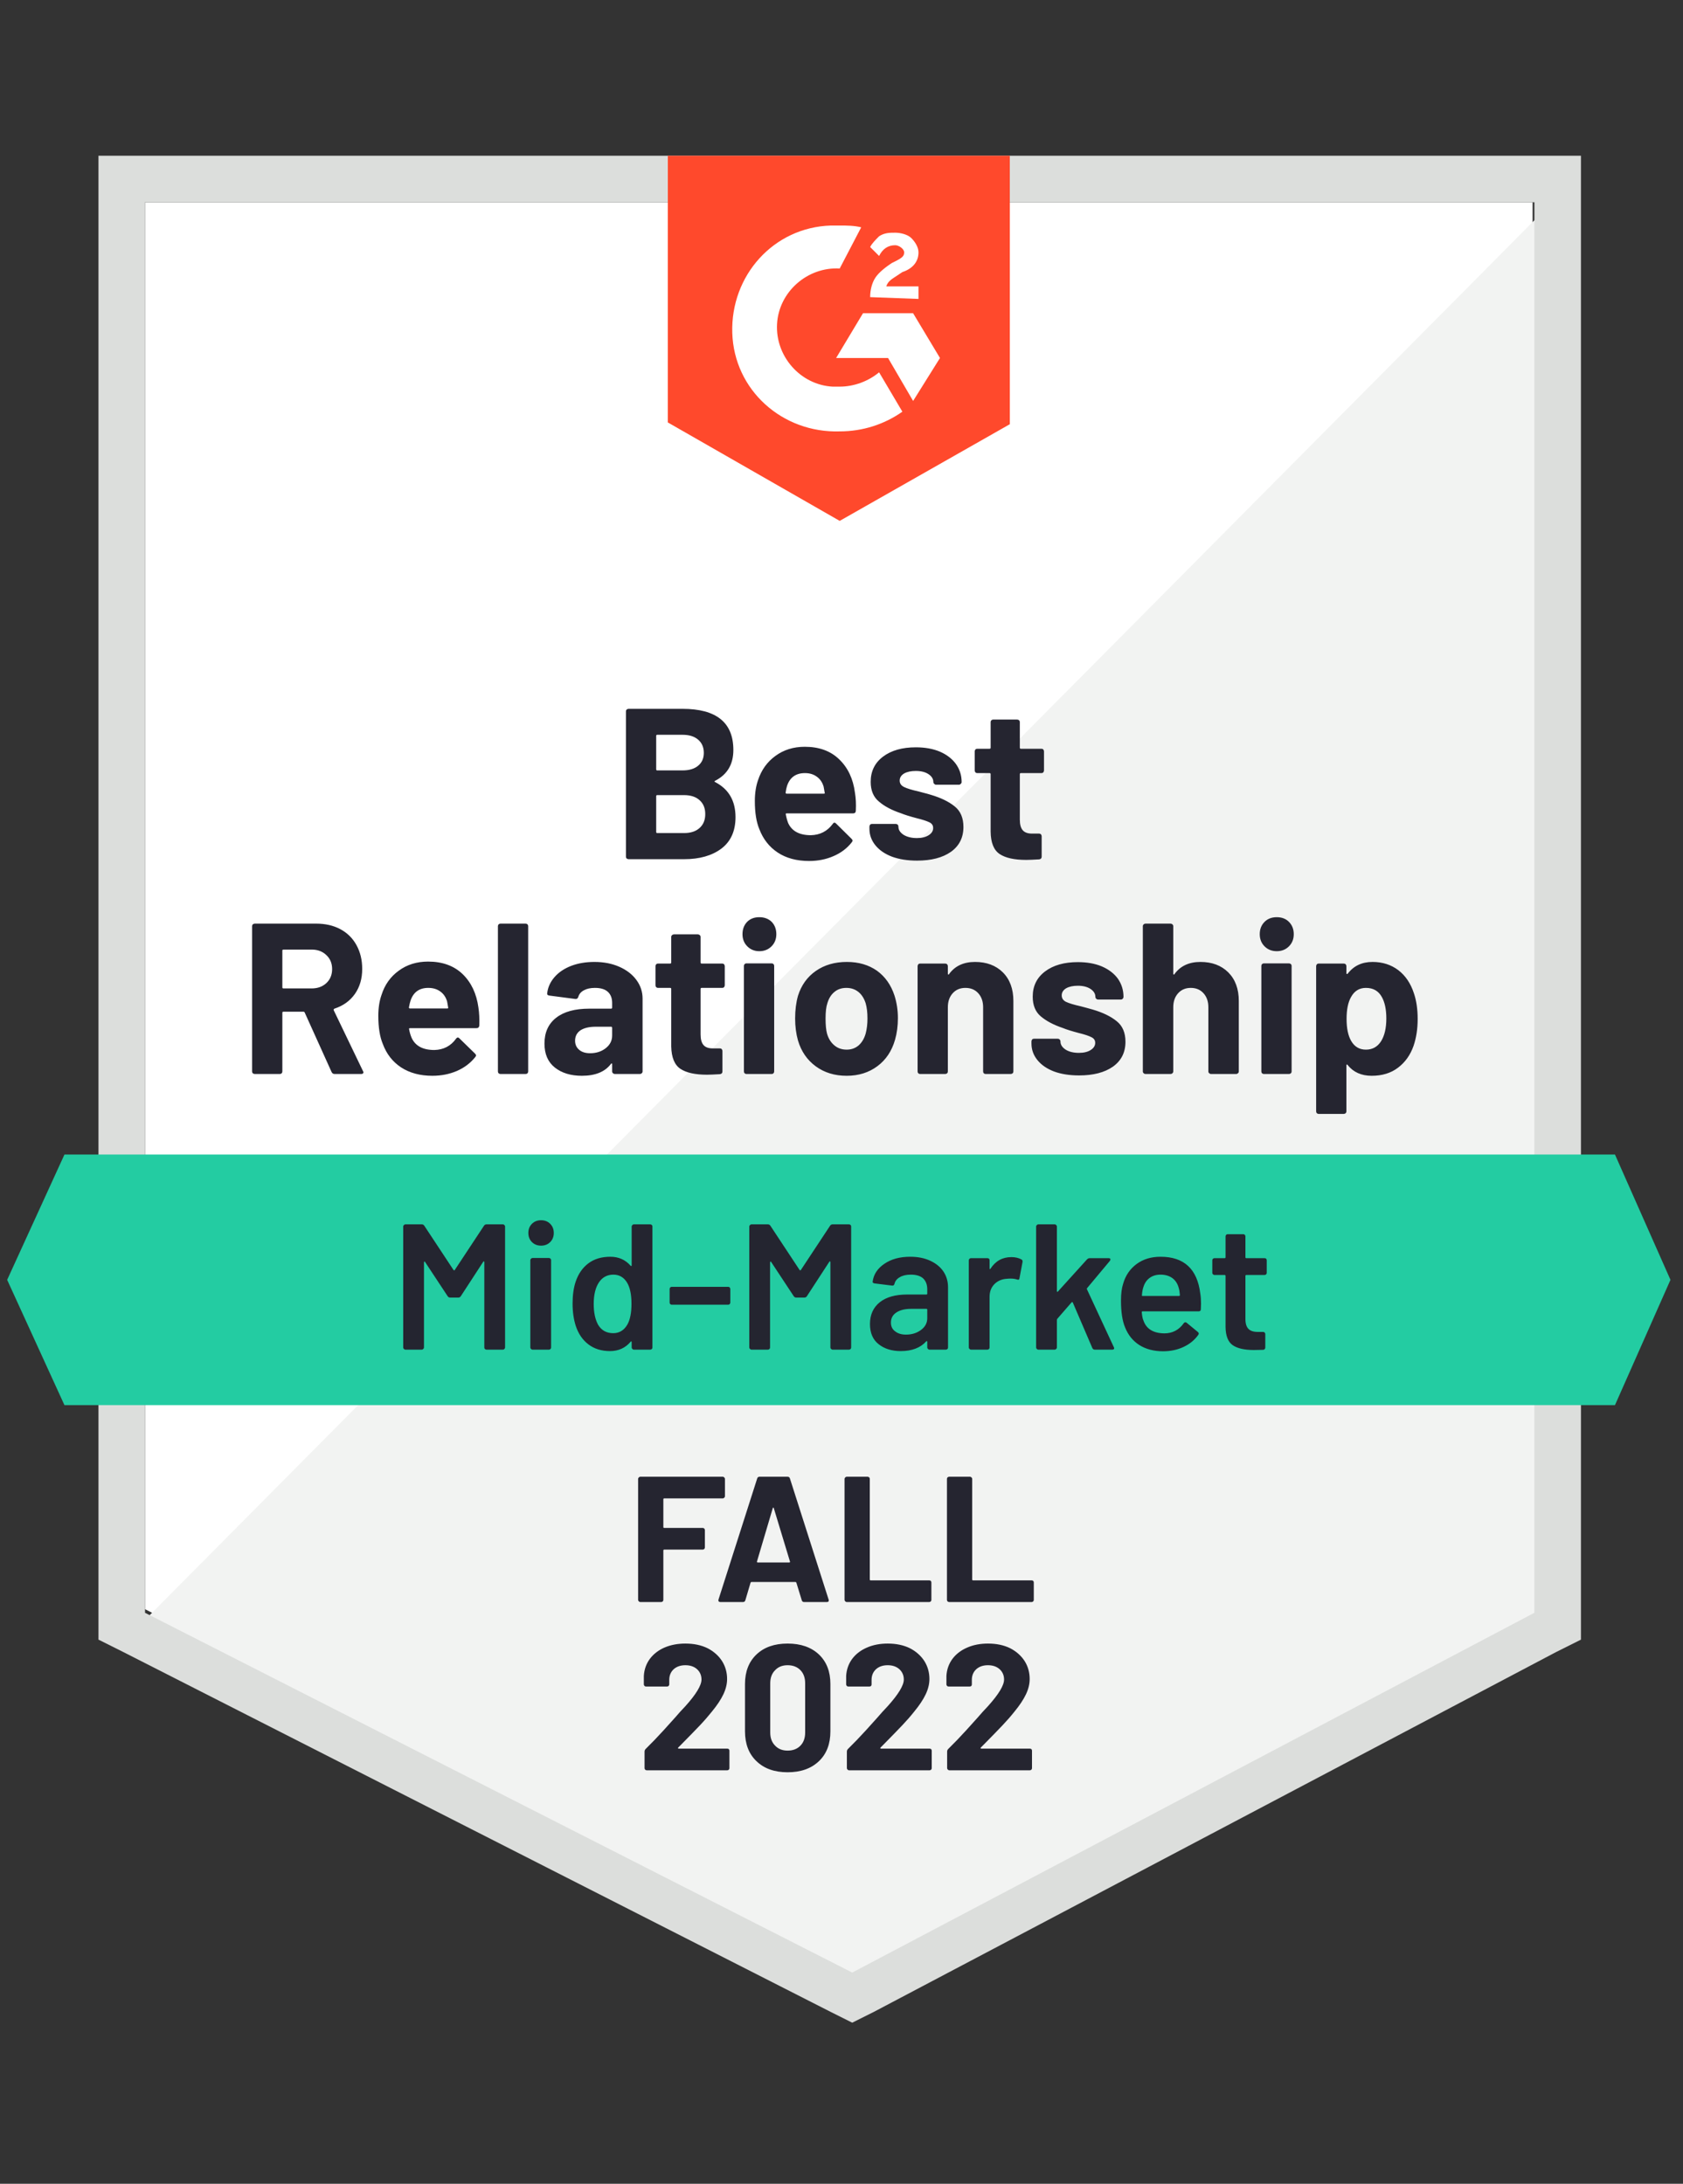 <svg width="94" height="122" viewBox="0 0 94 122" fill="none" xmlns="http://www.w3.org/2000/svg">
<rect x="0" y="0" width="94" height="122" fill="#333333" stroke="none"/>
<path d="M8.1 89.9L47.6 110L85.6 89.9V11.3H8.1V89.9Z" fill="white"/>
<path d="M86.4 11.6L7.3 91.3L48.3 111.6L86.4 92.1V11.6Z" fill="#F2F3F2"/>
<path d="M5.5 37.5V91.6L6.9 92.3L46.4 112.4L47.6 113L48.8 112.4L86.9 92.3L88.3 91.6V8.7H5.5V37.5ZM8.1 90.1V11.3H85.7V90.1L47.6 110.2L8.1 90.1Z" fill="#DCDEDC"/>
<path d="M46.9 12.6C47.3 12.6 47.7 12.6 48.1 12.7L46.9 15C45.1 14.9 43.5 16.3 43.4 18.1C43.3 19.9 44.7 21.5 46.5 21.6H46.9C47.7 21.6 48.5 21.3 49.1 20.8L50.4 23C49.4 23.7 48.2 24.1 46.9 24.1C43.7 24.2 41 21.8 40.9 18.6C40.8 15.4 43.2 12.7 46.4 12.6H46.9ZM51 17.5L52.5 20L51 22.4L49.6 20H46.7L48.2 17.5H51ZM48.6 16.6C48.6 16.2 48.7 15.8 48.9 15.5C49.1 15.2 49.5 14.9 49.8 14.7L50 14.6C50.4 14.4 50.5 14.3 50.5 14.1C50.5 13.9 50.2 13.7 50 13.7C49.6 13.7 49.3 13.9 49.1 14.3L48.6 13.8C48.7 13.6 48.9 13.4 49.1 13.2C49.4 13 49.7 13 50 13C50.3 13 50.7 13.1 50.9 13.3C51.1 13.5 51.3 13.8 51.3 14.1C51.3 14.6 51 15 50.4 15.2L50.1 15.4C49.8 15.6 49.6 15.7 49.5 16H51.3V16.7L48.6 16.6ZM46.9 29.1L56.4 23.7V8.7H37.3V23.6L46.9 29.1Z" fill="#FF492C"/>
<path d="M90.2 64.5H3.6L0.4 71.5L3.6 78.5H90.2L93.3 71.5L90.2 64.5Z" fill="#23CCA2"/>
<path d="M18.69 60C18.61 60 18.553 59.963 18.52 59.89L17.02 56.57C17.007 56.537 16.983 56.52 16.95 56.52H15.83C15.79 56.52 15.77 56.54 15.77 56.58V59.86C15.77 59.9 15.757 59.933 15.73 59.96C15.703 59.987 15.67 60 15.63 60H14.23C14.19 60 14.153 59.987 14.12 59.96C14.093 59.933 14.08 59.9 14.08 59.86V51.74C14.08 51.7 14.093 51.667 14.12 51.64C14.153 51.613 14.19 51.6 14.23 51.6H17.66C18.173 51.6 18.623 51.703 19.01 51.91C19.397 52.117 19.697 52.413 19.91 52.8C20.123 53.187 20.23 53.63 20.23 54.13C20.23 54.677 20.093 55.143 19.82 55.53C19.547 55.917 19.167 56.19 18.68 56.35C18.64 56.37 18.627 56.4 18.64 56.44L20.27 59.83C20.29 59.863 20.3 59.887 20.3 59.9C20.3 59.967 20.257 60 20.17 60H18.69ZM15.83 53.05C15.79 53.05 15.77 53.07 15.77 53.11V55.16C15.77 55.2 15.79 55.22 15.83 55.22H17.41C17.743 55.22 18.017 55.12 18.23 54.92C18.443 54.72 18.55 54.46 18.55 54.14C18.55 53.82 18.443 53.56 18.23 53.36C18.017 53.153 17.743 53.05 17.41 53.05H15.83ZM26.72 56.28C26.767 56.587 26.783 56.927 26.77 57.3C26.757 57.393 26.703 57.44 26.61 57.44H22.9C22.853 57.44 22.837 57.46 22.85 57.5C22.877 57.66 22.923 57.82 22.99 57.98C23.197 58.433 23.62 58.66 24.26 58.66C24.773 58.647 25.177 58.437 25.47 58.03C25.503 57.983 25.54 57.96 25.58 57.96C25.6 57.96 25.627 57.977 25.66 58.01L26.53 58.86C26.57 58.9 26.59 58.937 26.59 58.97C26.59 58.983 26.573 59.013 26.54 59.06C26.273 59.393 25.933 59.65 25.52 59.83C25.1 60.01 24.643 60.1 24.15 60.1C23.463 60.1 22.88 59.943 22.4 59.63C21.927 59.317 21.587 58.88 21.38 58.32C21.213 57.92 21.13 57.397 21.13 56.75C21.13 56.31 21.19 55.92 21.31 55.58C21.49 55.013 21.81 54.563 22.27 54.23C22.73 53.89 23.277 53.72 23.91 53.72C24.71 53.72 25.353 53.953 25.84 54.42C26.32 54.887 26.613 55.507 26.72 56.28ZM23.92 55.19C23.42 55.19 23.09 55.427 22.93 55.9C22.897 56 22.867 56.127 22.84 56.28C22.84 56.32 22.86 56.34 22.9 56.34H24.98C25.027 56.34 25.043 56.32 25.03 56.28C24.99 56.047 24.97 55.933 24.97 55.94C24.897 55.7 24.77 55.517 24.59 55.39C24.41 55.257 24.187 55.19 23.92 55.19ZM27.95 60C27.91 60 27.877 59.987 27.85 59.96C27.823 59.933 27.81 59.9 27.81 59.86V51.74C27.81 51.7 27.823 51.667 27.85 51.64C27.877 51.613 27.91 51.6 27.95 51.6H29.36C29.4 51.6 29.433 51.613 29.46 51.64C29.487 51.667 29.5 51.7 29.5 51.74V59.86C29.5 59.9 29.487 59.933 29.46 59.96C29.433 59.987 29.4 60 29.36 60H27.95ZM33.2 53.74C33.72 53.74 34.183 53.83 34.59 54.01C34.997 54.19 35.313 54.433 35.54 54.74C35.773 55.053 35.89 55.403 35.89 55.79V59.86C35.89 59.9 35.873 59.933 35.84 59.96C35.813 59.987 35.78 60 35.74 60H34.34C34.3 60 34.267 59.987 34.24 59.96C34.207 59.933 34.19 59.9 34.19 59.86V59.46C34.19 59.433 34.183 59.417 34.17 59.41C34.157 59.403 34.14 59.413 34.12 59.44C33.787 59.88 33.247 60.1 32.5 60.1C31.88 60.1 31.377 59.947 30.99 59.64C30.603 59.333 30.41 58.887 30.41 58.3C30.41 57.68 30.627 57.2 31.06 56.86C31.493 56.52 32.11 56.35 32.91 56.35H34.13C34.17 56.35 34.19 56.33 34.19 56.29V56.03C34.19 55.763 34.11 55.557 33.95 55.41C33.79 55.263 33.55 55.19 33.23 55.19C32.983 55.19 32.78 55.233 32.62 55.32C32.453 55.407 32.347 55.53 32.3 55.69C32.273 55.777 32.22 55.817 32.14 55.81L30.69 55.62C30.597 55.607 30.553 55.57 30.56 55.51C30.593 55.177 30.727 54.873 30.96 54.6C31.193 54.327 31.507 54.113 31.9 53.96C32.287 53.813 32.72 53.74 33.2 53.74ZM32.96 58.84C33.3 58.84 33.59 58.747 33.83 58.56C34.07 58.373 34.19 58.137 34.19 57.85V57.42C34.19 57.38 34.17 57.36 34.13 57.36H33.27C32.91 57.36 32.627 57.427 32.42 57.56C32.22 57.7 32.12 57.893 32.12 58.14C32.12 58.353 32.197 58.523 32.35 58.65C32.497 58.777 32.7 58.84 32.96 58.84ZM40.48 55.04C40.48 55.08 40.467 55.117 40.44 55.15C40.413 55.177 40.38 55.19 40.34 55.19H39.19C39.15 55.19 39.13 55.21 39.13 55.25V57.79C39.13 58.057 39.183 58.253 39.29 58.38C39.397 58.507 39.57 58.57 39.81 58.57H40.21C40.25 58.57 40.283 58.583 40.31 58.61C40.337 58.643 40.35 58.68 40.35 58.72V59.86C40.35 59.947 40.303 59.997 40.21 60.01C39.87 60.03 39.63 60.04 39.49 60.04C38.823 60.04 38.327 59.93 38 59.71C37.673 59.49 37.503 59.073 37.49 58.46V55.25C37.49 55.21 37.47 55.19 37.43 55.19H36.75C36.71 55.19 36.677 55.177 36.65 55.15C36.623 55.117 36.61 55.08 36.61 55.04V53.98C36.61 53.94 36.623 53.903 36.65 53.87C36.677 53.843 36.71 53.83 36.75 53.83H37.43C37.47 53.83 37.49 53.81 37.49 53.77V52.34C37.49 52.3 37.507 52.267 37.54 52.24C37.567 52.213 37.6 52.2 37.64 52.2H38.98C39.02 52.2 39.053 52.213 39.08 52.24C39.113 52.267 39.13 52.3 39.13 52.34V53.77C39.13 53.81 39.15 53.83 39.19 53.83H40.34C40.38 53.83 40.413 53.843 40.44 53.87C40.467 53.903 40.48 53.94 40.48 53.98V55.04ZM42.41 53.14C42.143 53.14 41.92 53.05 41.74 52.87C41.56 52.69 41.47 52.463 41.47 52.19C41.47 51.91 41.557 51.68 41.73 51.5C41.903 51.327 42.13 51.24 42.41 51.24C42.69 51.24 42.92 51.327 43.1 51.5C43.273 51.68 43.36 51.91 43.36 52.19C43.36 52.463 43.27 52.69 43.09 52.87C42.91 53.05 42.683 53.14 42.41 53.14ZM41.69 60C41.65 60 41.617 59.987 41.59 59.96C41.563 59.933 41.55 59.9 41.55 59.86V53.96C41.55 53.92 41.563 53.887 41.59 53.86C41.617 53.833 41.65 53.82 41.69 53.82H43.1C43.14 53.82 43.173 53.833 43.2 53.86C43.227 53.887 43.24 53.92 43.24 53.96V59.86C43.24 59.9 43.227 59.933 43.2 59.96C43.173 59.987 43.14 60 43.1 60H41.69ZM47.29 60.1C46.617 60.1 46.04 59.923 45.56 59.57C45.08 59.217 44.75 58.737 44.57 58.13C44.463 57.75 44.41 57.34 44.41 56.9C44.41 56.433 44.463 56.01 44.57 55.63C44.757 55.037 45.09 54.573 45.57 54.24C46.05 53.907 46.627 53.74 47.3 53.74C47.953 53.74 48.513 53.903 48.98 54.23C49.44 54.563 49.767 55.027 49.96 55.62C50.087 56.02 50.15 56.44 50.15 56.88C50.15 57.313 50.097 57.717 49.99 58.09C49.81 58.717 49.483 59.207 49.01 59.56C48.53 59.92 47.957 60.1 47.29 60.1ZM47.29 58.64C47.55 58.64 47.773 58.56 47.96 58.4C48.14 58.24 48.27 58.02 48.35 57.74C48.417 57.487 48.45 57.207 48.45 56.9C48.45 56.567 48.417 56.283 48.35 56.05C48.263 55.777 48.13 55.567 47.95 55.42C47.763 55.267 47.537 55.19 47.27 55.19C47.003 55.19 46.78 55.267 46.6 55.42C46.42 55.567 46.29 55.777 46.21 56.05C46.143 56.243 46.11 56.527 46.11 56.9C46.11 57.26 46.137 57.54 46.19 57.74C46.27 58.02 46.407 58.24 46.6 58.4C46.787 58.56 47.017 58.64 47.29 58.64ZM54.46 53.74C55.1 53.74 55.617 53.933 56.01 54.32C56.403 54.713 56.6 55.247 56.6 55.92V59.86C56.6 59.9 56.587 59.933 56.56 59.96C56.527 59.987 56.49 60 56.45 60H55.05C55.01 60 54.977 59.987 54.95 59.96C54.923 59.933 54.91 59.9 54.91 59.86V56.27C54.91 55.95 54.82 55.69 54.64 55.49C54.46 55.29 54.22 55.19 53.92 55.19C53.627 55.19 53.39 55.29 53.21 55.49C53.03 55.69 52.94 55.95 52.94 56.27V59.86C52.94 59.9 52.927 59.933 52.9 59.96C52.867 59.987 52.83 60 52.79 60H51.39C51.35 60 51.317 59.987 51.29 59.96C51.263 59.933 51.25 59.9 51.25 59.86V53.98C51.25 53.94 51.263 53.903 51.29 53.87C51.317 53.843 51.35 53.83 51.39 53.83H52.79C52.83 53.83 52.867 53.843 52.9 53.87C52.927 53.903 52.94 53.94 52.94 53.98V54.4C52.94 54.42 52.947 54.433 52.96 54.44C52.98 54.453 52.993 54.45 53 54.43C53.327 53.97 53.813 53.74 54.46 53.74ZM60.27 60.08C59.737 60.08 59.27 60.007 58.87 59.86C58.47 59.707 58.16 59.493 57.94 59.22C57.72 58.947 57.61 58.64 57.61 58.3V58.18C57.61 58.14 57.623 58.103 57.65 58.07C57.677 58.043 57.71 58.03 57.75 58.03H59.08C59.12 58.03 59.153 58.043 59.18 58.07C59.213 58.103 59.23 58.14 59.23 58.18V58.19C59.23 58.363 59.327 58.513 59.52 58.64C59.713 58.76 59.96 58.82 60.26 58.82C60.533 58.82 60.753 58.767 60.92 58.66C61.087 58.553 61.17 58.42 61.17 58.26C61.17 58.113 61.097 58.007 60.95 57.94C60.81 57.867 60.577 57.79 60.25 57.71C59.87 57.61 59.573 57.517 59.36 57.43C58.847 57.257 58.437 57.04 58.13 56.78C57.83 56.527 57.68 56.16 57.68 55.68C57.68 55.087 57.91 54.617 58.37 54.27C58.83 53.923 59.44 53.75 60.2 53.75C60.713 53.75 61.16 53.83 61.54 53.99C61.927 54.157 62.227 54.387 62.44 54.68C62.647 54.98 62.75 55.317 62.75 55.69C62.75 55.73 62.737 55.763 62.71 55.79C62.683 55.823 62.65 55.84 62.61 55.84H61.33C61.29 55.84 61.253 55.823 61.22 55.79C61.193 55.763 61.18 55.73 61.18 55.69C61.18 55.517 61.09 55.37 60.91 55.25C60.73 55.13 60.493 55.07 60.2 55.07C59.933 55.07 59.717 55.117 59.55 55.21C59.383 55.31 59.3 55.443 59.3 55.61C59.3 55.77 59.38 55.89 59.54 55.97C59.707 56.05 59.983 56.133 60.37 56.22C60.457 56.247 60.557 56.273 60.67 56.3C60.777 56.327 60.897 56.36 61.03 56.4C61.597 56.567 62.043 56.783 62.37 57.05C62.697 57.31 62.86 57.693 62.86 58.2C62.86 58.793 62.627 59.257 62.16 59.59C61.693 59.917 61.063 60.08 60.27 60.08ZM67.05 53.74C67.69 53.74 68.207 53.933 68.6 54.32C68.993 54.713 69.19 55.247 69.19 55.92V59.86C69.19 59.9 69.173 59.933 69.14 59.96C69.113 59.987 69.08 60 69.04 60H67.64C67.6 60 67.567 59.987 67.54 59.96C67.507 59.933 67.49 59.9 67.49 59.86V56.27C67.49 55.95 67.4 55.69 67.22 55.49C67.04 55.29 66.803 55.19 66.51 55.19C66.217 55.19 65.98 55.29 65.8 55.49C65.62 55.69 65.53 55.95 65.53 56.27V59.86C65.53 59.9 65.513 59.933 65.48 59.96C65.453 59.987 65.42 60 65.38 60H63.98C63.94 60 63.907 59.987 63.88 59.96C63.847 59.933 63.83 59.9 63.83 59.86V51.74C63.83 51.7 63.847 51.667 63.88 51.64C63.907 51.613 63.94 51.6 63.98 51.6H65.38C65.42 51.6 65.453 51.613 65.48 51.64C65.513 51.667 65.53 51.7 65.53 51.74V54.4C65.53 54.42 65.537 54.433 65.55 54.44C65.563 54.453 65.577 54.45 65.59 54.43C65.917 53.97 66.403 53.74 67.05 53.74ZM71.31 53.14C71.037 53.14 70.81 53.05 70.63 52.87C70.45 52.69 70.36 52.463 70.36 52.19C70.36 51.91 70.45 51.68 70.63 51.5C70.803 51.327 71.03 51.24 71.31 51.24C71.59 51.24 71.817 51.327 71.99 51.5C72.17 51.68 72.26 51.91 72.26 52.19C72.26 52.463 72.17 52.69 71.99 52.87C71.81 53.05 71.583 53.14 71.31 53.14ZM70.59 60C70.55 60 70.517 59.987 70.49 59.96C70.463 59.933 70.45 59.9 70.45 59.86V53.96C70.45 53.92 70.463 53.887 70.49 53.86C70.517 53.833 70.55 53.82 70.59 53.82H71.99C72.03 53.82 72.067 53.833 72.1 53.86C72.127 53.887 72.14 53.92 72.14 53.96V59.86C72.14 59.9 72.127 59.933 72.1 59.96C72.067 59.987 72.03 60 71.99 60H70.59ZM78.97 55.49C79.11 55.897 79.18 56.377 79.18 56.93C79.18 57.483 79.103 57.983 78.95 58.43C78.77 58.943 78.48 59.35 78.08 59.65C77.687 59.95 77.197 60.1 76.61 60.1C76.037 60.1 75.59 59.9 75.27 59.5C75.257 59.473 75.24 59.463 75.22 59.47C75.207 59.477 75.2 59.493 75.2 59.52V62.09C75.2 62.13 75.187 62.163 75.16 62.19C75.127 62.217 75.09 62.23 75.05 62.23H73.65C73.61 62.23 73.577 62.217 73.55 62.19C73.523 62.163 73.51 62.13 73.51 62.09V53.98C73.51 53.94 73.523 53.903 73.55 53.87C73.577 53.843 73.61 53.83 73.65 53.83H75.05C75.09 53.83 75.127 53.843 75.16 53.87C75.187 53.903 75.2 53.94 75.2 53.98V54.37C75.2 54.397 75.207 54.41 75.22 54.41C75.24 54.417 75.257 54.413 75.27 54.4C75.603 53.96 76.067 53.74 76.66 53.74C77.213 53.74 77.693 53.893 78.1 54.2C78.5 54.507 78.79 54.937 78.97 55.49ZM77.13 58.18C77.33 57.867 77.43 57.44 77.43 56.9C77.43 56.4 77.347 56 77.18 55.7C76.993 55.36 76.697 55.19 76.29 55.19C75.923 55.19 75.647 55.36 75.46 55.7C75.293 55.993 75.21 56.4 75.21 56.92C75.21 57.453 75.297 57.867 75.47 58.16C75.657 58.48 75.93 58.64 76.29 58.64C76.65 58.64 76.93 58.487 77.13 58.18ZM39.94 43.62C39.893 43.647 39.893 43.67 39.94 43.69C40.7 44.083 41.08 44.737 41.08 45.65C41.08 46.423 40.817 47.01 40.29 47.41C39.763 47.803 39.07 48 38.21 48H35.11C35.07 48 35.033 47.987 35 47.96C34.973 47.933 34.96 47.9 34.96 47.86V39.74C34.96 39.7 34.973 39.667 35 39.64C35.033 39.613 35.07 39.6 35.11 39.6H38.12C40.013 39.6 40.96 40.367 40.96 41.9C40.96 42.7 40.62 43.273 39.94 43.62ZM36.71 41.05C36.67 41.05 36.65 41.07 36.65 41.11V42.98C36.65 43.02 36.67 43.04 36.71 43.04H38.12C38.493 43.04 38.783 42.953 38.99 42.78C39.203 42.607 39.31 42.367 39.31 42.06C39.31 41.747 39.203 41.5 38.99 41.32C38.783 41.14 38.493 41.05 38.12 41.05H36.71ZM38.21 46.54C38.583 46.54 38.873 46.443 39.08 46.25C39.287 46.063 39.39 45.807 39.39 45.48C39.39 45.153 39.287 44.897 39.08 44.71C38.873 44.517 38.58 44.42 38.2 44.42H36.71C36.67 44.42 36.65 44.44 36.65 44.48V46.48C36.65 46.52 36.67 46.54 36.71 46.54H38.21ZM47.75 44.28C47.803 44.587 47.82 44.927 47.8 45.3C47.793 45.393 47.743 45.44 47.65 45.44H43.94C43.893 45.44 43.877 45.46 43.89 45.5C43.917 45.66 43.96 45.82 44.02 45.98C44.227 46.433 44.65 46.66 45.29 46.66C45.803 46.647 46.21 46.437 46.51 46.03C46.537 45.983 46.57 45.96 46.61 45.96C46.637 45.96 46.667 45.977 46.7 46.01L47.56 46.86C47.6 46.9 47.62 46.937 47.62 46.97C47.62 46.983 47.603 47.013 47.57 47.06C47.31 47.393 46.97 47.65 46.55 47.83C46.137 48.01 45.683 48.1 45.19 48.1C44.497 48.1 43.913 47.943 43.44 47.63C42.967 47.317 42.623 46.88 42.41 46.32C42.243 45.92 42.16 45.397 42.16 44.75C42.16 44.31 42.22 43.92 42.34 43.58C42.527 43.013 42.85 42.563 43.31 42.23C43.77 41.89 44.317 41.72 44.95 41.72C45.75 41.72 46.39 41.953 46.87 42.42C47.357 42.887 47.65 43.507 47.75 44.28ZM44.96 43.19C44.453 43.19 44.12 43.427 43.96 43.9C43.927 44 43.9 44.127 43.88 44.28C43.88 44.32 43.9 44.34 43.94 44.34H46.01C46.063 44.34 46.08 44.32 46.06 44.28C46.02 44.047 46 43.933 46 43.94C45.927 43.7 45.8 43.517 45.62 43.39C45.44 43.257 45.22 43.19 44.96 43.19ZM51.22 48.08C50.687 48.08 50.22 48.007 49.82 47.86C49.42 47.707 49.11 47.493 48.89 47.22C48.67 46.947 48.56 46.64 48.56 46.3V46.18C48.56 46.14 48.573 46.103 48.6 46.07C48.627 46.043 48.66 46.03 48.7 46.03H50.03C50.07 46.03 50.107 46.043 50.14 46.07C50.167 46.103 50.18 46.14 50.18 46.18V46.19C50.18 46.363 50.277 46.513 50.47 46.64C50.67 46.76 50.917 46.82 51.21 46.82C51.483 46.82 51.703 46.767 51.87 46.66C52.037 46.553 52.12 46.42 52.12 46.26C52.12 46.113 52.05 46.007 51.91 45.94C51.763 45.867 51.527 45.79 51.2 45.71C50.82 45.61 50.523 45.517 50.31 45.43C49.797 45.257 49.39 45.04 49.09 44.78C48.783 44.527 48.63 44.16 48.63 43.68C48.63 43.087 48.86 42.617 49.32 42.27C49.78 41.923 50.39 41.75 51.15 41.75C51.663 41.75 52.11 41.83 52.49 41.99C52.877 42.157 53.177 42.387 53.39 42.68C53.603 42.98 53.71 43.317 53.71 43.69C53.71 43.73 53.693 43.763 53.66 43.79C53.633 43.823 53.6 43.84 53.56 43.84H52.28C52.24 43.84 52.207 43.823 52.18 43.79C52.147 43.763 52.13 43.73 52.13 43.69C52.13 43.517 52.04 43.37 51.86 43.25C51.68 43.13 51.443 43.07 51.15 43.07C50.883 43.07 50.667 43.117 50.5 43.21C50.333 43.31 50.25 43.443 50.25 43.61C50.25 43.77 50.333 43.89 50.5 43.97C50.66 44.05 50.933 44.133 51.32 44.22C51.407 44.247 51.507 44.273 51.62 44.3C51.733 44.327 51.853 44.36 51.98 44.4C52.547 44.567 52.993 44.783 53.32 45.05C53.647 45.31 53.81 45.693 53.81 46.2C53.81 46.793 53.577 47.257 53.11 47.59C52.643 47.917 52.013 48.08 51.22 48.08ZM58.31 43.04C58.31 43.08 58.297 43.117 58.27 43.15C58.243 43.177 58.21 43.19 58.17 43.19H57.02C56.98 43.19 56.96 43.21 56.96 43.25V45.79C56.96 46.057 57.013 46.253 57.12 46.38C57.227 46.507 57.4 46.57 57.64 46.57H58.04C58.08 46.57 58.113 46.583 58.14 46.61C58.167 46.643 58.18 46.68 58.18 46.72V47.86C58.18 47.947 58.133 47.997 58.04 48.01C57.7 48.03 57.46 48.04 57.32 48.04C56.653 48.04 56.157 47.93 55.83 47.71C55.503 47.49 55.337 47.073 55.33 46.46V43.25C55.33 43.21 55.31 43.19 55.27 43.19H54.58C54.54 43.19 54.507 43.177 54.48 43.15C54.453 43.117 54.44 43.08 54.44 43.04V41.98C54.44 41.94 54.453 41.903 54.48 41.87C54.507 41.843 54.54 41.83 54.58 41.83H55.27C55.31 41.83 55.33 41.81 55.33 41.77V40.34C55.33 40.3 55.343 40.267 55.37 40.24C55.397 40.213 55.43 40.2 55.47 40.2H56.81C56.85 40.2 56.887 40.213 56.92 40.24C56.947 40.267 56.96 40.3 56.96 40.34V41.77C56.96 41.81 56.98 41.83 57.02 41.83H58.17C58.21 41.83 58.243 41.843 58.27 41.87C58.297 41.903 58.31 41.94 58.31 41.98V43.04Z" fill="#252530"/>
<path d="M27.03 68.48C27.063 68.427 27.11 68.4 27.17 68.4H28.09C28.123 68.4 28.15 68.413 28.17 68.44C28.197 68.46 28.21 68.487 28.21 68.52V75.28C28.21 75.313 28.197 75.34 28.17 75.36C28.15 75.387 28.123 75.4 28.09 75.4H27.17C27.137 75.4 27.107 75.387 27.08 75.36C27.06 75.34 27.05 75.313 27.05 75.28V70.51C27.05 70.49 27.043 70.477 27.03 70.47C27.01 70.463 26.997 70.47 26.99 70.49L25.74 72.41C25.707 72.463 25.66 72.49 25.6 72.49H25.14C25.08 72.49 25.033 72.463 25 72.41L23.74 70.5C23.733 70.48 23.723 70.473 23.71 70.48C23.69 70.487 23.68 70.5 23.68 70.52V75.28C23.68 75.313 23.667 75.34 23.64 75.36C23.62 75.387 23.593 75.4 23.56 75.4H22.64C22.607 75.4 22.58 75.387 22.56 75.36C22.533 75.34 22.52 75.313 22.52 75.28V68.52C22.52 68.487 22.533 68.46 22.56 68.44C22.58 68.413 22.607 68.4 22.64 68.4H23.56C23.62 68.4 23.667 68.427 23.7 68.48L25.33 70.95C25.343 70.963 25.357 70.97 25.37 70.97C25.383 70.97 25.393 70.963 25.4 70.95L27.03 68.48ZM30.22 69.59C30.013 69.59 29.843 69.523 29.71 69.39C29.577 69.257 29.51 69.087 29.51 68.88C29.51 68.673 29.577 68.503 29.71 68.37C29.843 68.237 30.013 68.17 30.22 68.17C30.427 68.17 30.597 68.237 30.73 68.37C30.863 68.503 30.93 68.673 30.93 68.88C30.93 69.087 30.863 69.257 30.73 69.39C30.597 69.523 30.427 69.59 30.22 69.59ZM29.74 75.4C29.707 75.4 29.68 75.387 29.66 75.36C29.633 75.34 29.62 75.313 29.62 75.28V70.4C29.62 70.367 29.633 70.34 29.66 70.32C29.68 70.293 29.707 70.28 29.74 70.28H30.66C30.693 70.28 30.723 70.293 30.75 70.32C30.77 70.34 30.78 70.367 30.78 70.4V75.28C30.78 75.313 30.77 75.34 30.75 75.36C30.723 75.387 30.693 75.4 30.66 75.4H29.74ZM35.28 68.52C35.28 68.487 35.293 68.46 35.32 68.44C35.34 68.413 35.367 68.4 35.4 68.4H36.32C36.353 68.4 36.383 68.413 36.41 68.44C36.43 68.46 36.44 68.487 36.44 68.52V75.28C36.44 75.313 36.43 75.34 36.41 75.36C36.383 75.387 36.353 75.4 36.32 75.4H35.4C35.367 75.4 35.34 75.387 35.32 75.36C35.293 75.34 35.28 75.313 35.28 75.28V74.98C35.28 74.96 35.273 74.947 35.26 74.94C35.247 74.933 35.233 74.94 35.22 74.96C34.927 75.307 34.543 75.48 34.07 75.48C33.597 75.48 33.197 75.357 32.87 75.11C32.543 74.863 32.307 74.52 32.16 74.08C32.04 73.707 31.98 73.29 31.98 72.83C31.98 72.357 32.037 71.95 32.15 71.61C32.297 71.17 32.533 70.827 32.86 70.58C33.187 70.333 33.597 70.21 34.09 70.21C34.55 70.21 34.927 70.377 35.22 70.71C35.233 70.723 35.247 70.73 35.26 70.73C35.273 70.723 35.28 70.71 35.28 70.69V68.52ZM35.04 74C35.193 73.727 35.27 73.34 35.27 72.84C35.27 72.32 35.187 71.923 35.02 71.65C34.84 71.357 34.587 71.21 34.26 71.21C33.92 71.21 33.653 71.35 33.46 71.63C33.26 71.923 33.16 72.33 33.16 72.85C33.16 73.317 33.24 73.7 33.4 74C33.587 74.32 33.87 74.48 34.25 74.48C34.59 74.48 34.853 74.32 35.04 74ZM37.52 72.89C37.487 72.89 37.46 72.88 37.44 72.86C37.413 72.833 37.4 72.803 37.4 72.77V72.01C37.4 71.977 37.413 71.947 37.44 71.92C37.46 71.9 37.487 71.89 37.52 71.89H40.67C40.703 71.89 40.73 71.9 40.75 71.92C40.777 71.947 40.79 71.977 40.79 72.01V72.77C40.79 72.803 40.777 72.833 40.75 72.86C40.73 72.88 40.703 72.89 40.67 72.89H37.52ZM46.36 68.48C46.393 68.427 46.44 68.4 46.5 68.4H47.42C47.453 68.4 47.483 68.413 47.51 68.44C47.53 68.46 47.54 68.487 47.54 68.52V75.28C47.54 75.313 47.53 75.34 47.51 75.36C47.483 75.387 47.453 75.4 47.42 75.4H46.5C46.467 75.4 46.44 75.387 46.42 75.36C46.393 75.34 46.38 75.313 46.38 75.28V70.51C46.38 70.49 46.373 70.477 46.36 70.47C46.34 70.463 46.327 70.47 46.32 70.49L45.07 72.41C45.037 72.463 44.99 72.49 44.93 72.49H44.47C44.41 72.49 44.363 72.463 44.33 72.41L43.07 70.5C43.063 70.48 43.053 70.473 43.04 70.48C43.02 70.487 43.01 70.5 43.01 70.52V75.28C43.01 75.313 43 75.34 42.98 75.36C42.953 75.387 42.923 75.4 42.89 75.4H41.97C41.937 75.4 41.91 75.387 41.89 75.36C41.863 75.34 41.85 75.313 41.85 75.28V68.52C41.85 68.487 41.863 68.46 41.89 68.44C41.91 68.413 41.937 68.4 41.97 68.4H42.89C42.95 68.4 42.997 68.427 43.03 68.48L44.66 70.95C44.673 70.963 44.687 70.97 44.7 70.97C44.713 70.97 44.723 70.963 44.73 70.95L46.36 68.48ZM50.84 70.21C51.26 70.21 51.63 70.283 51.95 70.43C52.27 70.577 52.517 70.777 52.69 71.03C52.863 71.29 52.95 71.583 52.95 71.91V75.28C52.95 75.313 52.94 75.34 52.92 75.36C52.893 75.387 52.863 75.4 52.83 75.4H51.91C51.877 75.4 51.85 75.387 51.83 75.36C51.803 75.34 51.79 75.313 51.79 75.28V74.96C51.79 74.94 51.783 74.927 51.77 74.92C51.757 74.92 51.743 74.927 51.73 74.94C51.403 75.3 50.93 75.48 50.31 75.48C49.81 75.48 49.4 75.353 49.08 75.1C48.753 74.847 48.59 74.47 48.59 73.97C48.59 73.45 48.773 73.043 49.14 72.75C49.5 72.463 50.01 72.32 50.67 72.32H51.74C51.773 72.32 51.79 72.303 51.79 72.27V72.03C51.79 71.77 51.713 71.567 51.56 71.42C51.407 71.28 51.177 71.21 50.87 71.21C50.617 71.21 50.413 71.257 50.26 71.35C50.1 71.437 50 71.56 49.96 71.72C49.94 71.8 49.893 71.833 49.82 71.82L48.85 71.7C48.817 71.693 48.79 71.683 48.77 71.67C48.743 71.65 48.733 71.627 48.74 71.6C48.793 71.193 49.013 70.86 49.4 70.6C49.78 70.34 50.26 70.21 50.84 70.21ZM50.6 74.56C50.927 74.56 51.207 74.473 51.44 74.3C51.673 74.127 51.79 73.907 51.79 73.64V73.17C51.79 73.137 51.773 73.12 51.74 73.12H50.9C50.547 73.12 50.27 73.187 50.07 73.32C49.863 73.453 49.76 73.643 49.76 73.89C49.76 74.103 49.84 74.267 50 74.38C50.153 74.5 50.353 74.56 50.6 74.56ZM56.49 70.23C56.703 70.23 56.89 70.273 57.05 70.36C57.103 70.387 57.123 70.437 57.11 70.51L56.94 71.41C56.933 71.49 56.887 71.513 56.8 71.48C56.7 71.447 56.583 71.43 56.45 71.43C56.363 71.43 56.297 71.433 56.25 71.44C55.97 71.453 55.737 71.55 55.55 71.73C55.363 71.917 55.27 72.157 55.27 72.45V75.28C55.27 75.313 55.26 75.34 55.24 75.36C55.213 75.387 55.183 75.4 55.15 75.4H54.23C54.197 75.4 54.17 75.387 54.15 75.36C54.123 75.34 54.11 75.313 54.11 75.28V70.41C54.11 70.377 54.123 70.347 54.15 70.32C54.17 70.3 54.197 70.29 54.23 70.29H55.15C55.183 70.29 55.213 70.3 55.24 70.32C55.26 70.347 55.27 70.377 55.27 70.41V70.86C55.27 70.887 55.277 70.9 55.29 70.9C55.297 70.907 55.307 70.9 55.32 70.88C55.6 70.447 55.99 70.23 56.49 70.23ZM57.99 75.4C57.957 75.4 57.93 75.387 57.91 75.36C57.883 75.34 57.87 75.313 57.87 75.28V68.52C57.87 68.487 57.883 68.46 57.91 68.44C57.93 68.413 57.957 68.4 57.99 68.4H58.91C58.943 68.4 58.97 68.413 58.99 68.44C59.017 68.46 59.03 68.487 59.03 68.52V72.13C59.03 72.15 59.037 72.163 59.05 72.17C59.063 72.177 59.077 72.17 59.09 72.15L60.71 70.36C60.757 70.313 60.807 70.29 60.86 70.29H61.92C61.987 70.29 62.02 70.313 62.02 70.36C62.02 70.38 62.01 70.407 61.99 70.44L60.72 71.96C60.7 71.98 60.697 72.003 60.71 72.03L62.21 75.26C62.223 75.287 62.23 75.307 62.23 75.32C62.23 75.373 62.193 75.4 62.12 75.4H61.15C61.083 75.4 61.037 75.37 61.01 75.31L59.92 72.77C59.913 72.757 59.9 72.747 59.88 72.74C59.867 72.74 59.857 72.747 59.85 72.76L59.05 73.68C59.037 73.707 59.03 73.73 59.03 73.75V75.28C59.03 75.313 59.017 75.34 58.99 75.36C58.97 75.387 58.943 75.4 58.91 75.4H57.99ZM67.04 72.27C67.067 72.437 67.08 72.623 67.08 72.83L67.07 73.14C67.07 73.22 67.03 73.26 66.95 73.26H63.82C63.787 73.26 63.77 73.277 63.77 73.31C63.79 73.53 63.82 73.68 63.86 73.76C64.02 74.24 64.41 74.483 65.03 74.49C65.483 74.49 65.843 74.303 66.11 73.93C66.137 73.89 66.17 73.87 66.21 73.87C66.237 73.87 66.26 73.88 66.28 73.9L66.9 74.41C66.96 74.457 66.97 74.51 66.93 74.57C66.723 74.863 66.447 75.09 66.1 75.25C65.76 75.41 65.38 75.49 64.96 75.49C64.44 75.49 63.997 75.373 63.63 75.14C63.27 74.907 63.007 74.58 62.84 74.16C62.687 73.8 62.61 73.3 62.61 72.66C62.61 72.273 62.65 71.96 62.73 71.72C62.863 71.253 63.117 70.883 63.49 70.61C63.857 70.343 64.3 70.21 64.82 70.21C66.133 70.21 66.873 70.897 67.04 72.27ZM64.82 71.21C64.573 71.21 64.367 71.273 64.2 71.4C64.04 71.52 63.927 71.69 63.86 71.91C63.82 72.023 63.793 72.17 63.78 72.35C63.767 72.383 63.78 72.4 63.82 72.4H65.85C65.883 72.4 65.9 72.383 65.9 72.35C65.887 72.183 65.867 72.057 65.84 71.97C65.78 71.73 65.663 71.543 65.49 71.41C65.31 71.277 65.087 71.21 64.82 71.21ZM70.75 71.11C70.75 71.143 70.74 71.17 70.72 71.19C70.693 71.217 70.663 71.23 70.63 71.23H69.61C69.577 71.23 69.56 71.247 69.56 71.28V73.69C69.56 73.943 69.617 74.127 69.73 74.24C69.837 74.353 70.01 74.41 70.25 74.41H70.55C70.583 74.41 70.61 74.42 70.63 74.44C70.657 74.467 70.67 74.497 70.67 74.53V75.28C70.67 75.353 70.63 75.397 70.55 75.41L70.03 75.42C69.503 75.42 69.11 75.33 68.85 75.15C68.59 74.97 68.457 74.63 68.45 74.13V71.28C68.45 71.247 68.433 71.23 68.4 71.23H67.83C67.797 71.23 67.77 71.217 67.75 71.19C67.723 71.17 67.71 71.143 67.71 71.11V70.41C67.71 70.377 67.723 70.347 67.75 70.32C67.77 70.3 67.797 70.29 67.83 70.29H68.4C68.433 70.29 68.45 70.273 68.45 70.24V69.07C68.45 69.037 68.463 69.007 68.49 68.98C68.51 68.96 68.537 68.95 68.57 68.95H69.44C69.473 68.95 69.5 68.96 69.52 68.98C69.547 69.007 69.56 69.037 69.56 69.07V70.24C69.56 70.273 69.577 70.29 69.61 70.29H70.63C70.663 70.29 70.693 70.3 70.72 70.32C70.74 70.347 70.75 70.377 70.75 70.41V71.11Z" fill="#242530"/>
<path d="M40.49 83.59C40.49 83.623 40.477 83.65 40.45 83.67C40.43 83.697 40.404 83.71 40.37 83.71H37.1C37.067 83.71 37.05 83.727 37.05 83.76V85.31C37.05 85.343 37.067 85.36 37.1 85.36H39.25C39.283 85.36 39.31 85.37 39.33 85.39C39.357 85.417 39.37 85.447 39.37 85.48V86.45C39.37 86.483 39.357 86.513 39.33 86.54C39.31 86.56 39.283 86.57 39.25 86.57H37.1C37.067 86.57 37.05 86.587 37.05 86.62V89.38C37.05 89.413 37.04 89.44 37.02 89.46C36.993 89.487 36.964 89.5 36.93 89.5H35.76C35.727 89.5 35.7 89.487 35.68 89.46C35.654 89.44 35.64 89.413 35.64 89.38V82.62C35.64 82.587 35.654 82.56 35.68 82.54C35.7 82.513 35.727 82.5 35.76 82.5H40.37C40.404 82.5 40.43 82.513 40.45 82.54C40.477 82.56 40.49 82.587 40.49 82.62V83.59ZM44.91 89.5C44.843 89.5 44.8 89.467 44.78 89.4L44.48 88.42C44.467 88.393 44.45 88.38 44.43 88.38H41.97C41.95 88.38 41.934 88.393 41.92 88.42L41.63 89.4C41.61 89.467 41.567 89.5 41.5 89.5H40.23C40.19 89.5 40.16 89.487 40.14 89.46C40.12 89.44 40.117 89.407 40.13 89.36L42.29 82.6C42.31 82.533 42.353 82.5 42.42 82.5H43.99C44.057 82.5 44.1 82.533 44.12 82.6L46.28 89.36C46.287 89.373 46.29 89.39 46.29 89.41C46.29 89.47 46.254 89.5 46.18 89.5H44.91ZM42.28 87.23C42.273 87.27 42.287 87.29 42.32 87.29H44.08C44.12 87.29 44.133 87.27 44.12 87.23L43.22 84.26C43.214 84.233 43.203 84.22 43.19 84.22C43.177 84.227 43.167 84.24 43.16 84.26L42.28 87.23ZM47.29 89.5C47.257 89.5 47.23 89.487 47.21 89.46C47.184 89.44 47.17 89.413 47.17 89.38V82.62C47.17 82.587 47.184 82.56 47.21 82.54C47.23 82.513 47.257 82.5 47.29 82.5H48.46C48.493 82.5 48.523 82.513 48.55 82.54C48.57 82.56 48.58 82.587 48.58 82.62V88.24C48.58 88.273 48.597 88.29 48.63 88.29H51.9C51.934 88.29 51.964 88.3 51.99 88.32C52.01 88.347 52.02 88.377 52.02 88.41V89.38C52.02 89.413 52.01 89.44 51.99 89.46C51.964 89.487 51.934 89.5 51.9 89.5H47.29ZM53.01 89.5C52.977 89.5 52.947 89.487 52.92 89.46C52.9 89.44 52.89 89.413 52.89 89.38V82.62C52.89 82.587 52.9 82.56 52.92 82.54C52.947 82.513 52.977 82.5 53.01 82.5H54.18C54.214 82.5 54.24 82.513 54.26 82.54C54.287 82.56 54.3 82.587 54.3 82.62V88.24C54.3 88.273 54.317 88.29 54.35 88.29H57.62C57.654 88.29 57.684 88.3 57.71 88.32C57.73 88.347 57.74 88.377 57.74 88.41V89.38C57.74 89.413 57.73 89.44 57.71 89.46C57.684 89.487 57.654 89.5 57.62 89.5H53.01ZM37.88 97.63C37.867 97.643 37.864 97.657 37.87 97.67C37.877 97.683 37.89 97.69 37.91 97.69H40.62C40.654 97.69 40.684 97.7 40.71 97.72C40.73 97.747 40.74 97.777 40.74 97.81V98.78C40.74 98.813 40.73 98.84 40.71 98.86C40.684 98.887 40.654 98.9 40.62 98.9H36.12C36.087 98.9 36.057 98.887 36.03 98.86C36.01 98.84 36 98.813 36 98.78V97.86C36 97.8 36.02 97.75 36.06 97.71C36.387 97.39 36.72 97.043 37.06 96.67C37.4 96.29 37.614 96.053 37.7 95.96C37.887 95.74 38.077 95.53 38.27 95.33C38.877 94.657 39.18 94.157 39.18 93.83C39.18 93.597 39.097 93.403 38.93 93.25C38.764 93.103 38.547 93.03 38.28 93.03C38.014 93.03 37.797 93.103 37.63 93.25C37.464 93.403 37.38 93.603 37.38 93.85V94.1C37.38 94.133 37.367 94.163 37.34 94.19C37.32 94.21 37.294 94.22 37.26 94.22H36.08C36.047 94.22 36.02 94.21 36 94.19C35.974 94.163 35.96 94.133 35.96 94.1V93.63C35.98 93.27 36.093 92.95 36.3 92.67C36.507 92.397 36.78 92.187 37.12 92.04C37.467 91.893 37.853 91.82 38.28 91.82C38.754 91.82 39.167 91.907 39.52 92.08C39.867 92.26 40.137 92.5 40.33 92.8C40.517 93.1 40.61 93.433 40.61 93.8C40.61 94.08 40.54 94.367 40.4 94.66C40.26 94.953 40.05 95.27 39.77 95.61C39.563 95.87 39.34 96.127 39.1 96.38C38.86 96.633 38.504 97 38.03 97.48L37.88 97.63ZM43.99 99.01C43.257 99.01 42.677 98.803 42.25 98.39C41.824 97.983 41.61 97.427 41.61 96.72V94.08C41.61 93.387 41.824 92.837 42.25 92.43C42.677 92.023 43.257 91.82 43.99 91.82C44.724 91.82 45.307 92.023 45.74 92.43C46.167 92.837 46.38 93.387 46.38 94.08V96.72C46.38 97.427 46.167 97.983 45.74 98.39C45.307 98.803 44.724 99.01 43.99 99.01ZM43.99 97.8C44.29 97.8 44.53 97.707 44.71 97.52C44.883 97.34 44.97 97.097 44.97 96.79V94.04C44.97 93.733 44.883 93.49 44.71 93.31C44.53 93.123 44.29 93.03 43.99 93.03C43.697 93.03 43.464 93.123 43.29 93.31C43.11 93.49 43.02 93.733 43.02 94.04V96.79C43.02 97.097 43.11 97.34 43.29 97.52C43.464 97.707 43.697 97.8 43.99 97.8ZM49.18 97.63C49.167 97.643 49.163 97.657 49.17 97.67C49.177 97.683 49.19 97.69 49.21 97.69H51.92C51.953 97.69 51.983 97.7 52.01 97.72C52.03 97.747 52.04 97.777 52.04 97.81V98.78C52.04 98.813 52.03 98.84 52.01 98.86C51.983 98.887 51.953 98.9 51.92 98.9H47.42C47.387 98.9 47.36 98.887 47.34 98.86C47.313 98.84 47.3 98.813 47.3 98.78V97.86C47.3 97.8 47.32 97.75 47.36 97.71C47.687 97.39 48.02 97.043 48.36 96.67C48.7 96.29 48.913 96.053 49 95.96C49.187 95.74 49.377 95.53 49.57 95.33C50.177 94.657 50.48 94.157 50.48 93.83C50.48 93.597 50.397 93.403 50.23 93.25C50.063 93.103 49.847 93.03 49.58 93.03C49.313 93.03 49.097 93.103 48.93 93.25C48.764 93.403 48.68 93.603 48.68 93.85V94.1C48.68 94.133 48.67 94.163 48.65 94.19C48.623 94.21 48.593 94.22 48.56 94.22H47.38C47.347 94.22 47.32 94.21 47.3 94.19C47.273 94.163 47.26 94.133 47.26 94.1V93.63C47.28 93.27 47.394 92.95 47.6 92.67C47.807 92.397 48.084 92.187 48.43 92.04C48.77 91.893 49.154 91.82 49.58 91.82C50.053 91.82 50.467 91.907 50.82 92.08C51.167 92.26 51.437 92.5 51.63 92.8C51.817 93.1 51.91 93.433 51.91 93.8C51.91 94.08 51.84 94.367 51.7 94.66C51.56 94.953 51.35 95.27 51.07 95.61C50.864 95.87 50.64 96.127 50.4 96.38C50.16 96.633 49.803 97 49.33 97.48L49.18 97.63ZM54.78 97.63C54.767 97.643 54.764 97.657 54.77 97.67C54.777 97.683 54.79 97.69 54.81 97.69H57.52C57.553 97.69 57.584 97.7 57.61 97.72C57.63 97.747 57.64 97.777 57.64 97.81V98.78C57.64 98.813 57.63 98.84 57.61 98.86C57.584 98.887 57.553 98.9 57.52 98.9H53.02C52.987 98.9 52.96 98.887 52.94 98.86C52.913 98.84 52.9 98.813 52.9 98.78V97.86C52.9 97.8 52.92 97.75 52.96 97.71C53.287 97.39 53.62 97.043 53.96 96.67C54.3 96.29 54.514 96.053 54.6 95.96C54.787 95.74 54.977 95.53 55.17 95.33C55.777 94.657 56.08 94.157 56.08 93.83C56.08 93.597 55.997 93.403 55.83 93.25C55.663 93.103 55.447 93.03 55.18 93.03C54.913 93.03 54.697 93.103 54.53 93.25C54.364 93.403 54.28 93.603 54.28 93.85V94.1C54.28 94.133 54.27 94.163 54.25 94.19C54.224 94.21 54.194 94.22 54.16 94.22H52.98C52.947 94.22 52.92 94.21 52.9 94.19C52.873 94.163 52.86 94.133 52.86 94.1V93.63C52.88 93.27 52.993 92.95 53.2 92.67C53.407 92.397 53.684 92.187 54.03 92.04C54.37 91.893 54.754 91.82 55.18 91.82C55.654 91.82 56.067 91.907 56.42 92.08C56.767 92.26 57.037 92.5 57.23 92.8C57.417 93.1 57.51 93.433 57.51 93.8C57.51 94.08 57.44 94.367 57.3 94.66C57.16 94.953 56.95 95.27 56.67 95.61C56.464 95.87 56.24 96.127 56 96.38C55.76 96.633 55.404 97 54.93 97.48L54.78 97.63Z" fill="#252530"/>
</svg>
